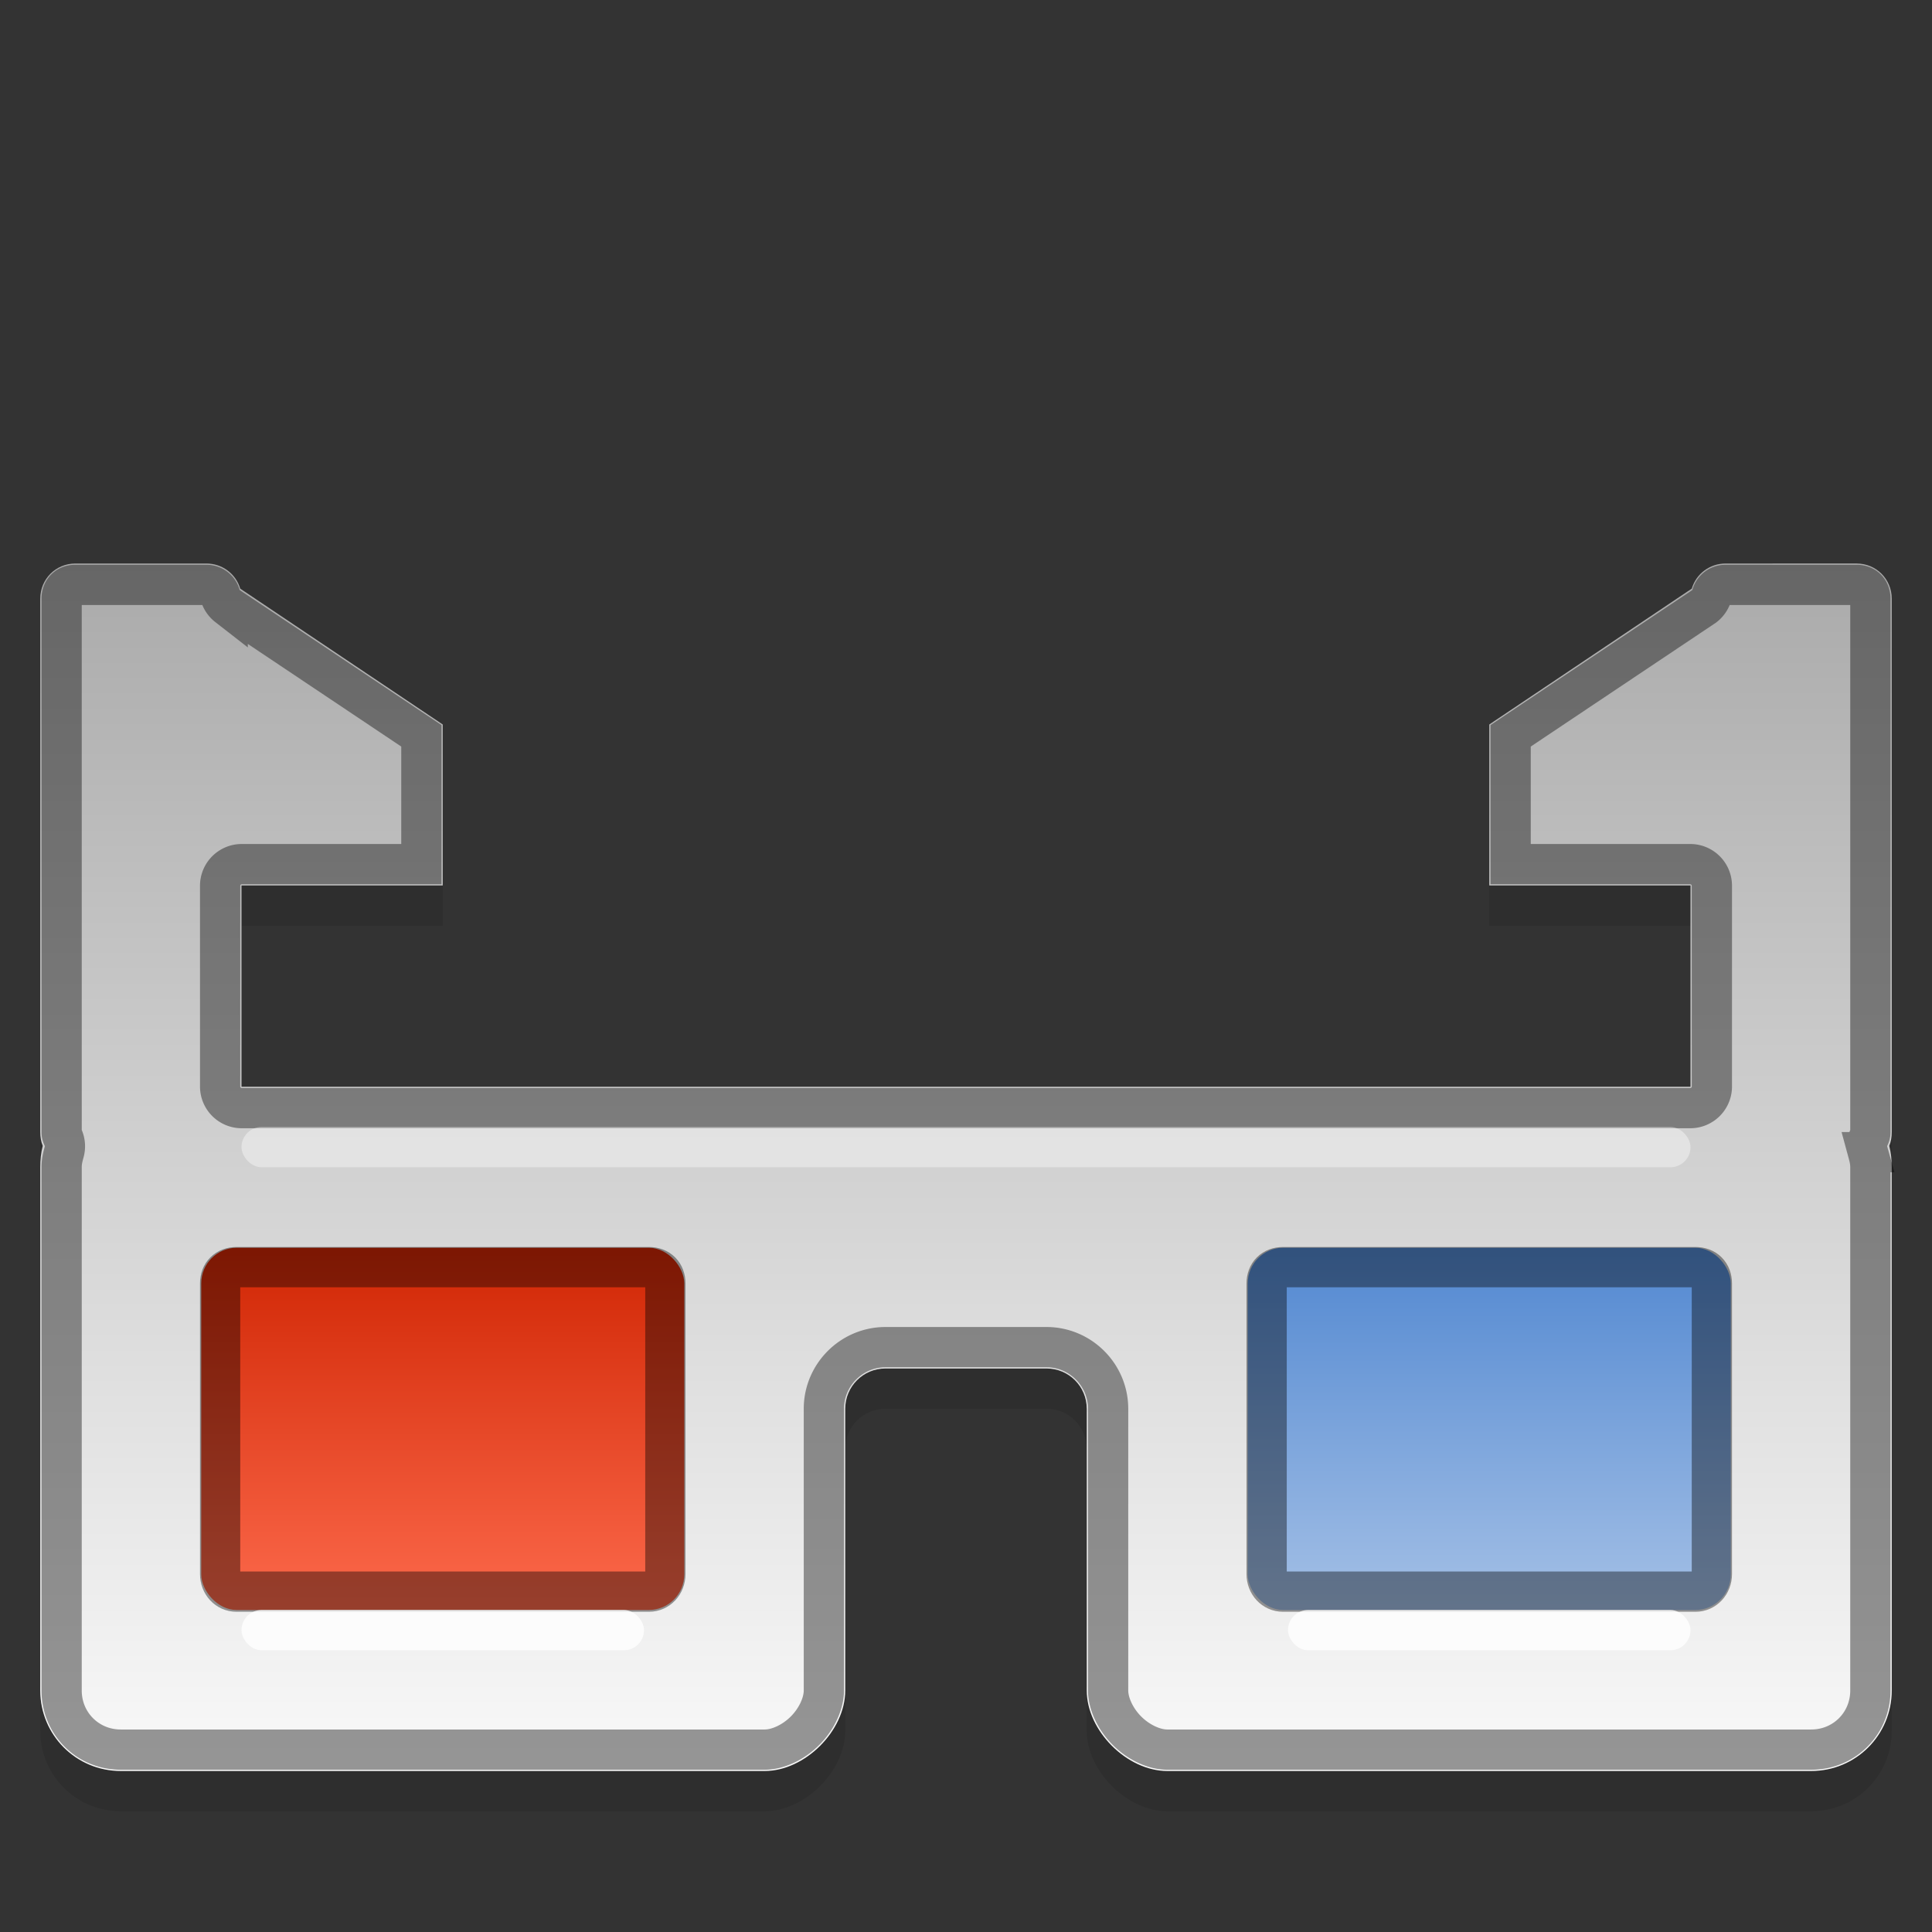 <?xml version="1.0" encoding="UTF-8" standalone="no"?>
<!-- Created with Inkscape (http://www.inkscape.org/) -->

<svg
   xmlns:dc="http://purl.org/dc/elements/1.1/"
   xmlns:cc="http://creativecommons.org/ns#"
   xmlns:rdf="http://www.w3.org/1999/02/22-rdf-syntax-ns#"
   xmlns:svg="http://www.w3.org/2000/svg"
   xmlns="http://www.w3.org/2000/svg"
   xmlns:xlink="http://www.w3.org/1999/xlink"
   xmlns:inkscape="http://www.inkscape.org/namespaces/inkscape"
   version="1.1"
   width="48"
   height="48"
   id="svg2">
  <rect width="100%" height="100%" fill="#333333" stroke="none"/>
  <defs
     id="defs4">
    <linearGradient
       id="linearGradient3956">
      <stop
         id="stop3958"
         style="stop-color:#d02604;stop-opacity:1"
         offset="0" />
      <stop
         id="stop3960"
         style="stop-color:#fc694b;stop-opacity:1"
         offset="1" />
    </linearGradient>
    <linearGradient
       id="linearGradient3948">
      <stop
         id="stop3950"
         style="stop-color:#5288d1;stop-opacity:1"
         offset="0" />
      <stop
         id="stop3952"
         style="stop-color:#a4c0e6;stop-opacity:1"
         offset="1" />
    </linearGradient>
    <linearGradient
       id="linearGradient3924">
      <stop
         id="stop3926"
         style="stop-color:#aaaaaa;stop-opacity:1"
         offset="0" />
      <stop
         id="stop3928"
         style="stop-color:#f9f9f9;stop-opacity:1"
         offset="1" />
    </linearGradient>
    <linearGradient
       x1="47"
       y1="12"
       x2="47"
       y2="42"
       id="linearGradient3930"
       xlink:href="#linearGradient3924"
       gradientUnits="userSpaceOnUse"
       gradientTransform="translate(0,1006.362)" />
    <linearGradient
       x1="43"
       y1="1033.362"
       x2="43"
       y2="1042.362"
       id="linearGradient3954"
       xlink:href="#linearGradient3948"
       gradientUnits="userSpaceOnUse"
       gradientTransform="translate(0,2)" />
    <linearGradient
       x1="17"
       y1="1033.362"
       x2="17"
       y2="1042.362"
       id="linearGradient3962"
       xlink:href="#linearGradient3956"
       gradientUnits="userSpaceOnUse"
       gradientTransform="translate(0,2)" />
  </defs>
  <g
     transform="translate(0,-1004.362)"
     id="layer1">
    <path
       d="m 1.875,1019.362 c -0.489,0 -0.875,0.386 -0.875,0.875 v 13.25 c 0,0.122 0.018,0.238 0.062,0.344 C 1.017,1033.999 1,1034.179 1,1034.362 v 13 c 0,1.108 0.892,2 2,2 h 16 c 1,0 2,-1 2,-2 v -7 c 0,-0.554 0.446,-1 1,-1 h 4 c 0.554,0 1,0.446 1,1 v 7 c 0,1 1,2 2,2 h 16 c 1.108,0 2,-0.892 2,-2 v -13 c 0,-0.183 -0.017,-0.363 -0.062,-0.531 0.045,-0.106 0.062,-0.222 0.062,-0.344 v -13.25 c 0,-0.489 -0.386,-0.875 -0.875,-0.875 H 43 42.875 c -0.401,0 -0.736,0.26 -0.844,0.625 l -5.031,3.375 v 4 h 5 v 5 h -36 v -5 h 5 v -4 l -5.031,-3.375 c -0.108,-0.365 -0.443,-0.625 -0.844,-0.625 h -3.25 z"
       inkscape:connector-curvature="0"
       id="path3932"
       style="opacity:0.1;stroke:none" />
    <path
       d="m 1.875,1018.362 c -0.489,0 -0.875,0.386 -0.875,0.875 v 13.25 c 0,0.122 0.018,0.238 0.062,0.344 C 1.017,1032.999 1,1033.179 1,1033.362 v 13 c 0,1.108 0.892,2 2,2 h 16 c 1,0 2,-1 2,-2 v -7 c 0,-0.554 0.446,-1 1,-1 h 4 c 0.554,0 1,0.446 1,1 v 7 c 0,1 1,2 2,2 h 16 c 1.108,0 2,-0.892 2,-2 v -13 c 0,-0.183 -0.017,-0.363 -0.062,-0.531 0.045,-0.106 0.062,-0.222 0.062,-0.344 v -13.25 c 0,-0.489 -0.386,-0.875 -0.875,-0.875 H 43 42.875 c -0.401,0 -0.736,0.26 -0.844,0.625 l -5.031,3.375 v 4 h 5 v 5 h -36 v -5 h 5 v -4 l -5.031,-3.375 c -0.108,-0.365 -0.443,-0.625 -0.844,-0.625 h -3.25 z"
       inkscape:connector-curvature="0"
       id="rect3132"
       style="fill:url(#linearGradient3930);stroke:none" />
    <rect
       width="12"
       height="9"
       rx="0.882"
       ry="0.882"
       x="5"
       y="1035.362"
       id="rect3148"
       style="fill:url(#linearGradient3962);stroke:none" />
    <rect
       width="12"
       height="9"
       rx="0.882"
       ry="0.882"
       x="31"
       y="1035.362"
       id="rect3150"
       style="fill:url(#linearGradient3954);stroke:none" />
    <path
       d="m 1.875,12.531 c -0.206,0 -0.344,0.138 -0.344,0.344 v 13.25 c 0,0.07 0.021,0.101 0.031,0.125 a 0.537,0.537 0 0 1 0.031,0.375 c -0.029,0.107 -0.062,0.224 -0.062,0.375 v 13 c 0,0.82 0.649,1.469 1.469,1.469 h 16 c 0.321,0 0.709,-0.178 1,-0.469 0.291,-0.291 0.469,-0.679 0.469,-1 v -7 c 0,-0.842 0.689,-1.531 1.531,-1.531 h 4 c 0.842,0 1.531,0.689 1.531,1.531 v 7 c 0,0.321 0.178,0.709 0.469,1 0.291,0.291 0.679,0.469 1,0.469 h 16 c 0.82,0 1.469,-0.649 1.469,-1.469 v -13 c 0,-0.151 -0.033,-0.268 -0.062,-0.375 a 0.537,0.537 0 0 1 0.031,-0.375 c 0.01,-0.024 0.031,-0.055 0.031,-0.125 v -13.25 c 0,-0.206 -0.138,-0.344 -0.344,-0.344 H 43 42.875 c -0.169,0 -0.302,0.108 -0.344,0.25 a 0.537,0.537 0 0 1 -0.188,0.281 l -4.812,3.219 v 3.188 H 42 A 0.537,0.537 0 0 1 42.531,20 v 5 A 0.537,0.537 0 0 1 42,25.531 H 6 A 0.537,0.537 0 0 1 5.469,25 V 20 A 0.537,0.537 0 0 1 6,19.469 h 4.469 v -3.188 l -4.812,-3.219 A 0.537,0.537 0 0 1 5.469,12.781 C 5.427,12.639 5.294,12.531 5.125,12.531 h -3.25 z"
       inkscape:connector-curvature="0"
       transform="translate(0,1006.362)"
       id="path3154"
       style="opacity:0.4;fill:none;stroke:#000000" />
    <rect
       width="36"
       height="1"
       rx="0.5"
       ry="0.5"
       x="6"
       y="1032.362"
       id="rect3934"
       style="opacity:0.4;fill:#ffffff;stroke:none" />
    <path
       d="m 5.875,1033.844 c -0.246,0 -0.406,0.16 -0.406,0.406 v 7.219 c 0,0.246 0.179,0.438 0.406,0.437 h 10.25 c 0.227,0 0.406,-0.191 0.406,-0.437 v -7.219 c 0,-0.246 -0.16,-0.406 -0.406,-0.406 H 5.875 z"
       inkscape:connector-curvature="0"
       transform="translate(0,2)"
       id="path3938"
       style="opacity:0.4;fill:none;stroke:#000000" />
    <path
       d="m 31.875,1033.844 c -0.246,0 -0.406,0.16 -0.406,0.406 v 7.219 c 0,0.246 0.179,0.437 0.406,0.437 h 10.25 c 0.227,0 0.406,-0.191 0.406,-0.437 v -7.219 c 0,-0.246 -0.16,-0.406 -0.406,-0.406 h -10.25 z"
       inkscape:connector-curvature="0"
       transform="translate(0,2)"
       id="path3942"
       style="opacity:0.4;fill:none;stroke:#000000" />
    <rect
       width="10"
       height="1"
       rx="0.5"
       ry="0.5"
       x="6"
       y="1044.362"
       id="rect3944"
       style="opacity:0.79;fill:#ffffff;stroke:none" />
    <rect
       width="10"
       height="1"
       rx="0.5"
       ry="0.5"
       x="32"
       y="1044.362"
       id="rect3946"
       style="opacity:0.79;fill:#ffffff;stroke:none" />
  </g>
</svg>
